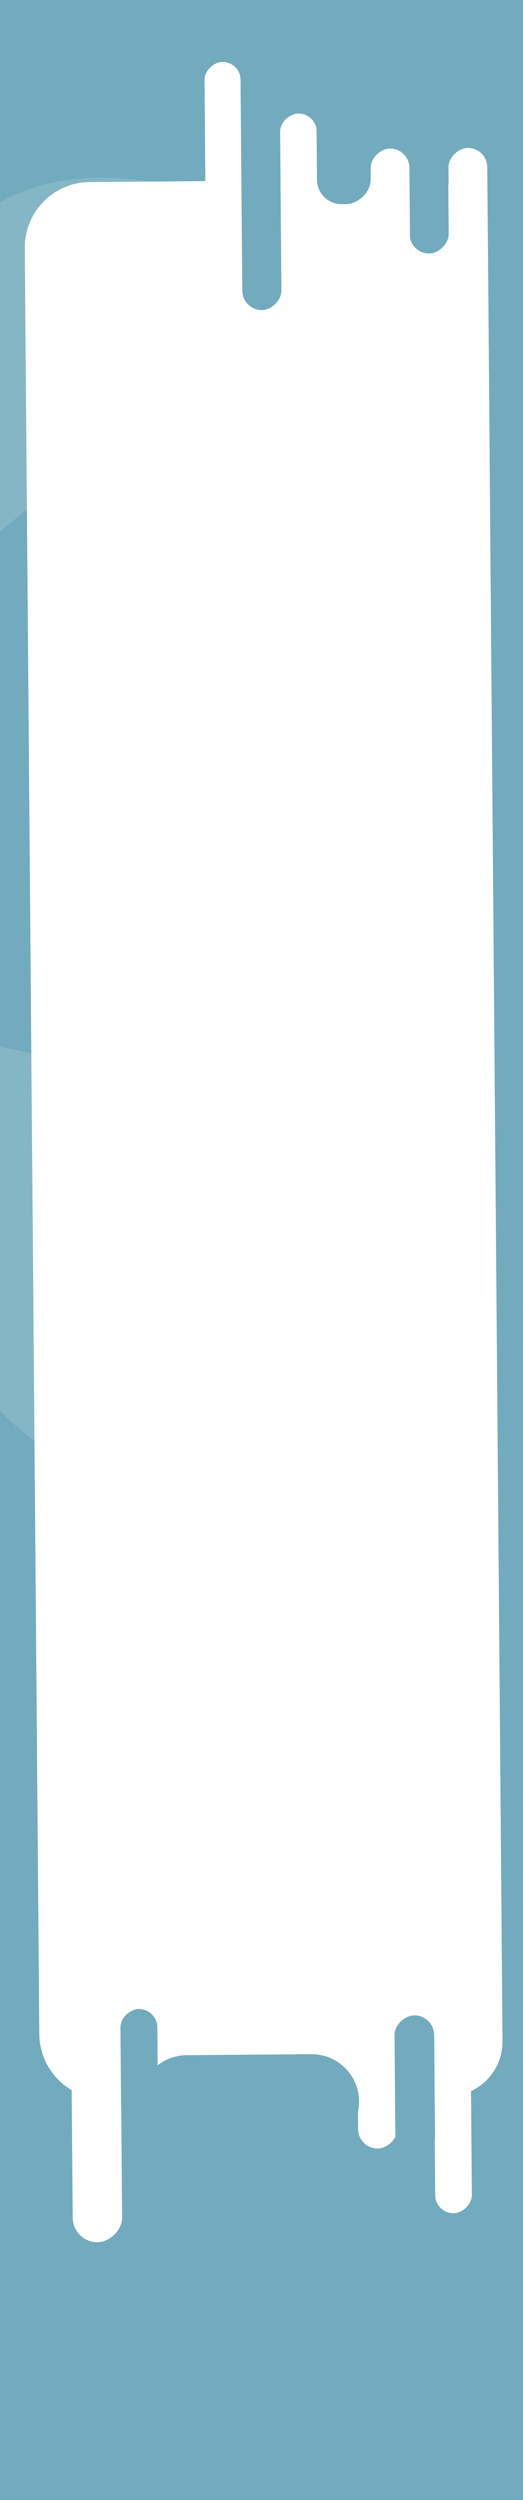 <svg width="320" height="1528" viewBox="0 0 320 1528" fill="none" xmlns="http://www.w3.org/2000/svg">
<rect x="0" y="0" width="320" height="1528" fill="#333333" stroke="none"/>
<g clip-path="url(#clip0)">
<rect width="320" height="1528" fill="#72ABBD"/>
<path d="M245 792.861C245 851.956 171.575 899.861 81 899.861C-9.575 899.861 -57 781.956 -57 722.861C-57 663.767 16.425 687.861 107 687.861C123 792.861 245 733.767 245 792.861Z" fill="#85B6C6"/>
<path d="M-145.655 865.733C-189.476 826.086 -175.739 739.498 -114.971 672.333C-54.204 605.168 65.046 649.104 108.867 688.751C152.688 728.397 85.559 766.68 24.792 833.845C-63.804 775.265 -101.834 905.38 -145.655 865.733Z" fill="#85B6C6"/>
<path d="M-54.655 336.733C-98.476 297.086 -84.739 210.498 -23.971 143.333C36.796 76.168 156.046 120.104 199.867 159.751C243.688 199.397 176.559 237.68 115.792 304.845C27.196 246.265 -10.834 376.38 -54.655 336.733Z" fill="#85B6C6"/>
<path d="M258.192 109.624C280.283 109.444 298.337 127.206 298.517 149.297L307.462 1247.58C307.612 1266.04 292.767 1281.13 274.304 1281.28V1281.28C265.601 1281.35 252.018 1281.46 252.018 1281.46C252.018 1281.46 252.018 1281.46 252.018 1281.46L166.055 1282.16L64.375 1282.99C42.284 1283.17 24.23 1265.41 24.051 1243.32L15.159 151.604C14.979 129.514 32.741 111.46 54.832 111.28L258.192 109.624Z" fill="white"/>
<rect x="286.822" y="1110.29" width="242.431" height="22.439" rx="11.219" transform="rotate(89.533 286.822 1110.29)" fill="white"/>
<rect x="193.714" y="69.309" width="242.431" height="22.439" rx="11.219" transform="rotate(89.533 193.714 69.309)" fill="white"/>
<rect x="147.104" y="37.756" width="241.515" height="22.04" rx="11.02" transform="rotate(89.533 147.104 37.756)" fill="white"/>
<rect x="241.365" y="1095.89" width="217.258" height="23.929" rx="11.964" transform="rotate(89.533 241.365 1095.89)" fill="white"/>
<rect x="73.176" y="1166.87" width="203.548" height="30.226" rx="15.113" transform="rotate(89.533 73.176 1166.87)" fill="white"/>
<rect x="265.56" y="1231.75" width="86.482" height="24.273" rx="12.136" transform="rotate(89.533 265.56 1231.75)" fill="#72ABBD"/>
<rect x="273.541" y="20.906" width="133.941" height="23.929" rx="11.964" transform="rotate(89.533 273.541 20.906)" fill="#72ABBD"/>
<rect x="298.036" y="90.316" width="198.353" height="23.721" rx="11.86" transform="rotate(89.533 298.036 90.316)" fill="white"/>
<rect x="250.405" y="90.704" width="198.353" height="23.721" rx="11.86" transform="rotate(89.533 250.405 90.704)" fill="white"/>
<rect x="170.903" y="21.742" width="167.69" height="23.929" rx="11.964" transform="rotate(89.533 170.903 21.742)" fill="#72ABBD"/>
<rect x="96.18" y="1227.86" width="69.608" height="22.579" rx="11.29" transform="rotate(89.533 96.18 1227.86)" fill="#72ABBD"/>
<rect x="225.942" y="7.582" width="117.066" height="32.829" rx="15" transform="rotate(89.533 225.942 7.582)" fill="#72ABBD"/>
<path d="M190.461 1255.57C206.479 1255.44 219.569 1268.31 219.7 1284.33V1284.33C219.83 1300.35 206.951 1313.44 190.934 1313.57L114.597 1314.19C98.58 1314.32 85.489 1301.44 85.359 1285.43V1285.43C85.228 1269.41 98.108 1256.32 114.125 1256.19L190.461 1255.57Z" fill="#72ABBD"/>
</g>
<defs>
<clipPath id="clip0">
<rect width="320" height="1528" fill="white"/>
</clipPath>
</defs>
</svg>
